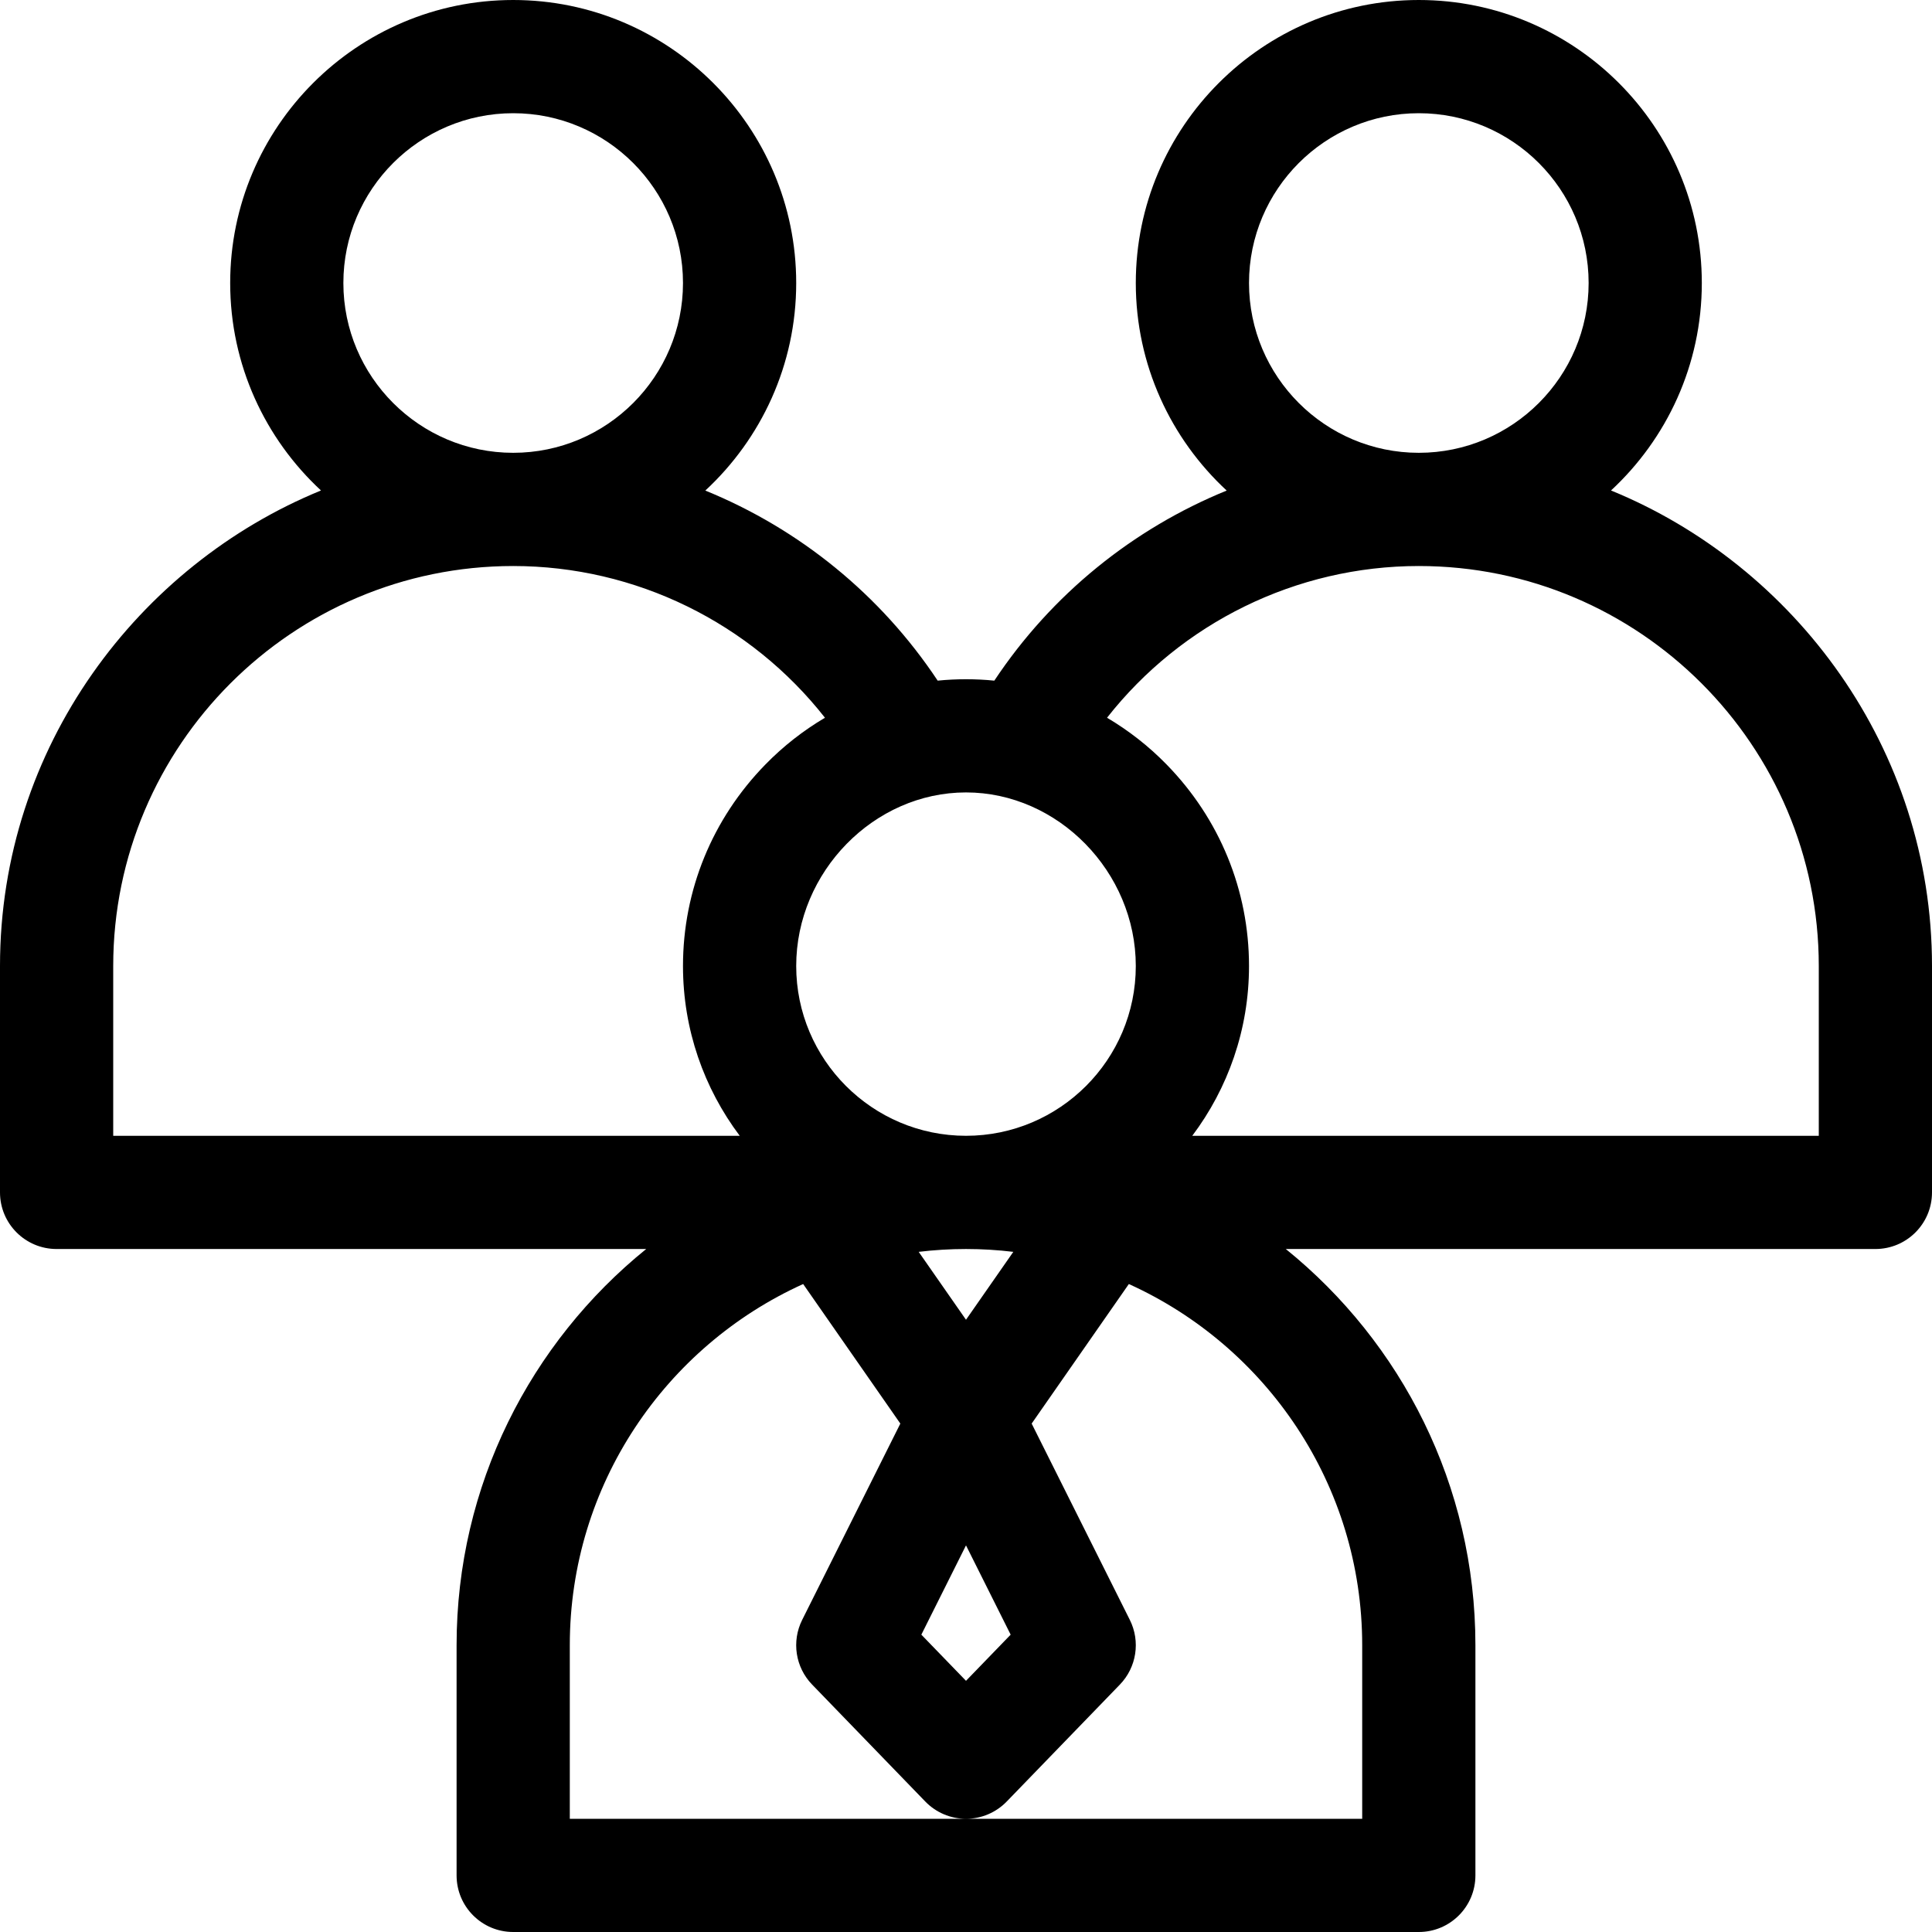 <?xml version="1.0" encoding="UTF-8"?>
<svg width="70px" height="70px" viewBox="0 0 70 70" version="1.1" xmlns="http://www.w3.org/2000/svg" xmlns:xlink="http://www.w3.org/1999/xlink">
    <!-- Generator: Sketch 50.2 (55047) - http://www.bohemiancoding.com/sketch -->
    <title>ico-clients</title>
    <desc>Created with Sketch.</desc>
    <defs></defs>
    <g id="Agent-Sales-Channel" stroke="none" stroke-width="1" fill="none" fill-rule="evenodd">
        <g id="1.2-Home" transform="translate(-1155, -205)" fill="#000000" fill-rule="nonzero">
            <g id="content" transform="translate(40, 160)">
                <g id="Button" transform="translate(1040, 0)">
                    <g id="ico-clients" transform="translate(75, 45)">
                        <path d="M58.37,17.771 C60.392,15.897 61.66,13.221 61.66,10.254 C61.66,4.6 57.06,0 51.406,0 C45.752,0 41.152,4.6 41.152,10.254 C41.152,13.223 42.422,15.899 44.445,17.774 C41.05,19.158 38.1,21.538 36.026,24.661 C35.687,24.627 35.345,24.61 35,24.61 C34.655,24.61 34.313,24.627 33.974,24.661 C31.9,21.538 28.95,19.158 25.555,17.774 C27.578,15.899 28.848,13.223 28.848,10.254 C28.848,4.6 24.248,0 18.594,0 C12.94,0 8.34,4.6 8.34,10.254 C8.34,13.221 9.608,15.897 11.63,17.771 C5.045,20.464 0,27.043 0,35 L0,43.203 C0,44.336 0.918,45.254 2.051,45.254 L23.413,45.254 C19.226,48.64 16.543,53.817 16.543,59.609 L16.543,67.949 C16.543,69.082 17.461,70 18.594,70 L51.406,70 C52.539,70 53.457,69.082 53.457,67.949 L53.457,59.609 C53.457,53.817 50.774,48.64 46.587,45.254 L67.949,45.254 C69.082,45.254 70,44.336 70,43.203 L70,35 C70,27.118 65.027,20.493 58.37,17.771 Z M51.406,4.102 C54.799,4.102 57.559,6.862 57.559,10.254 C57.559,13.646 54.799,16.406 51.406,16.406 C48.014,16.406 45.254,13.646 45.254,10.254 C45.254,6.862 48.014,4.102 51.406,4.102 Z M35,28.711 C38.335,28.711 41.152,31.591 41.152,35 C41.152,38.392 38.392,41.152 35,41.152 C31.608,41.152 28.848,38.392 28.848,35 C28.848,31.591 31.665,28.711 35,28.711 Z M33.382,59.227 L35,55.992 L36.618,59.227 L35,60.899 L33.382,59.227 Z M35,47.817 L33.286,45.357 C33.849,45.289 34.42,45.254 35,45.254 C35.58,45.254 36.151,45.289 36.714,45.357 L35,47.817 Z M18.594,4.102 C21.986,4.102 24.746,6.862 24.746,10.254 C24.746,13.646 21.986,16.406 18.594,16.406 C15.201,16.406 12.441,13.646 12.441,10.254 C12.441,6.862 15.201,4.102 18.594,4.102 Z M4.102,41.152 L4.102,35 C4.102,27.009 10.603,20.508 18.594,20.508 C23.039,20.508 27.192,22.57 29.89,26.005 C29.112,26.465 28.386,27.029 27.733,27.698 C25.807,29.668 24.746,32.261 24.746,35 C24.746,37.307 25.512,39.437 26.802,41.152 L4.102,41.152 Z M20.645,59.609 C20.645,53.795 24.119,48.777 29.1,46.523 L32.621,51.579 L29.064,58.692 C28.675,59.471 28.819,60.41 29.425,61.036 L33.526,65.274 C33.912,65.672 34.443,65.898 34.997,65.898 L20.645,65.898 L20.645,59.609 Z M49.355,59.609 L49.355,65.898 L35.003,65.898 C35.557,65.898 36.088,65.672 36.474,65.274 L40.575,61.036 C41.181,60.41 41.325,59.471 40.936,58.692 L37.379,51.579 L40.9,46.523 C45.881,48.777 49.355,53.795 49.355,59.609 Z M65.898,41.152 L43.198,41.152 C44.488,39.437 45.254,37.307 45.254,35 C45.254,32.261 44.193,29.668 42.267,27.698 C41.614,27.029 40.888,26.465 40.11,26.005 C42.808,22.57 46.961,20.508 51.406,20.508 C59.397,20.508 65.898,27.009 65.898,35 L65.898,41.152 Z" id="Shape"></path>
                    </g>
                </g>
            </g>
        </g>
    </g>
</svg>